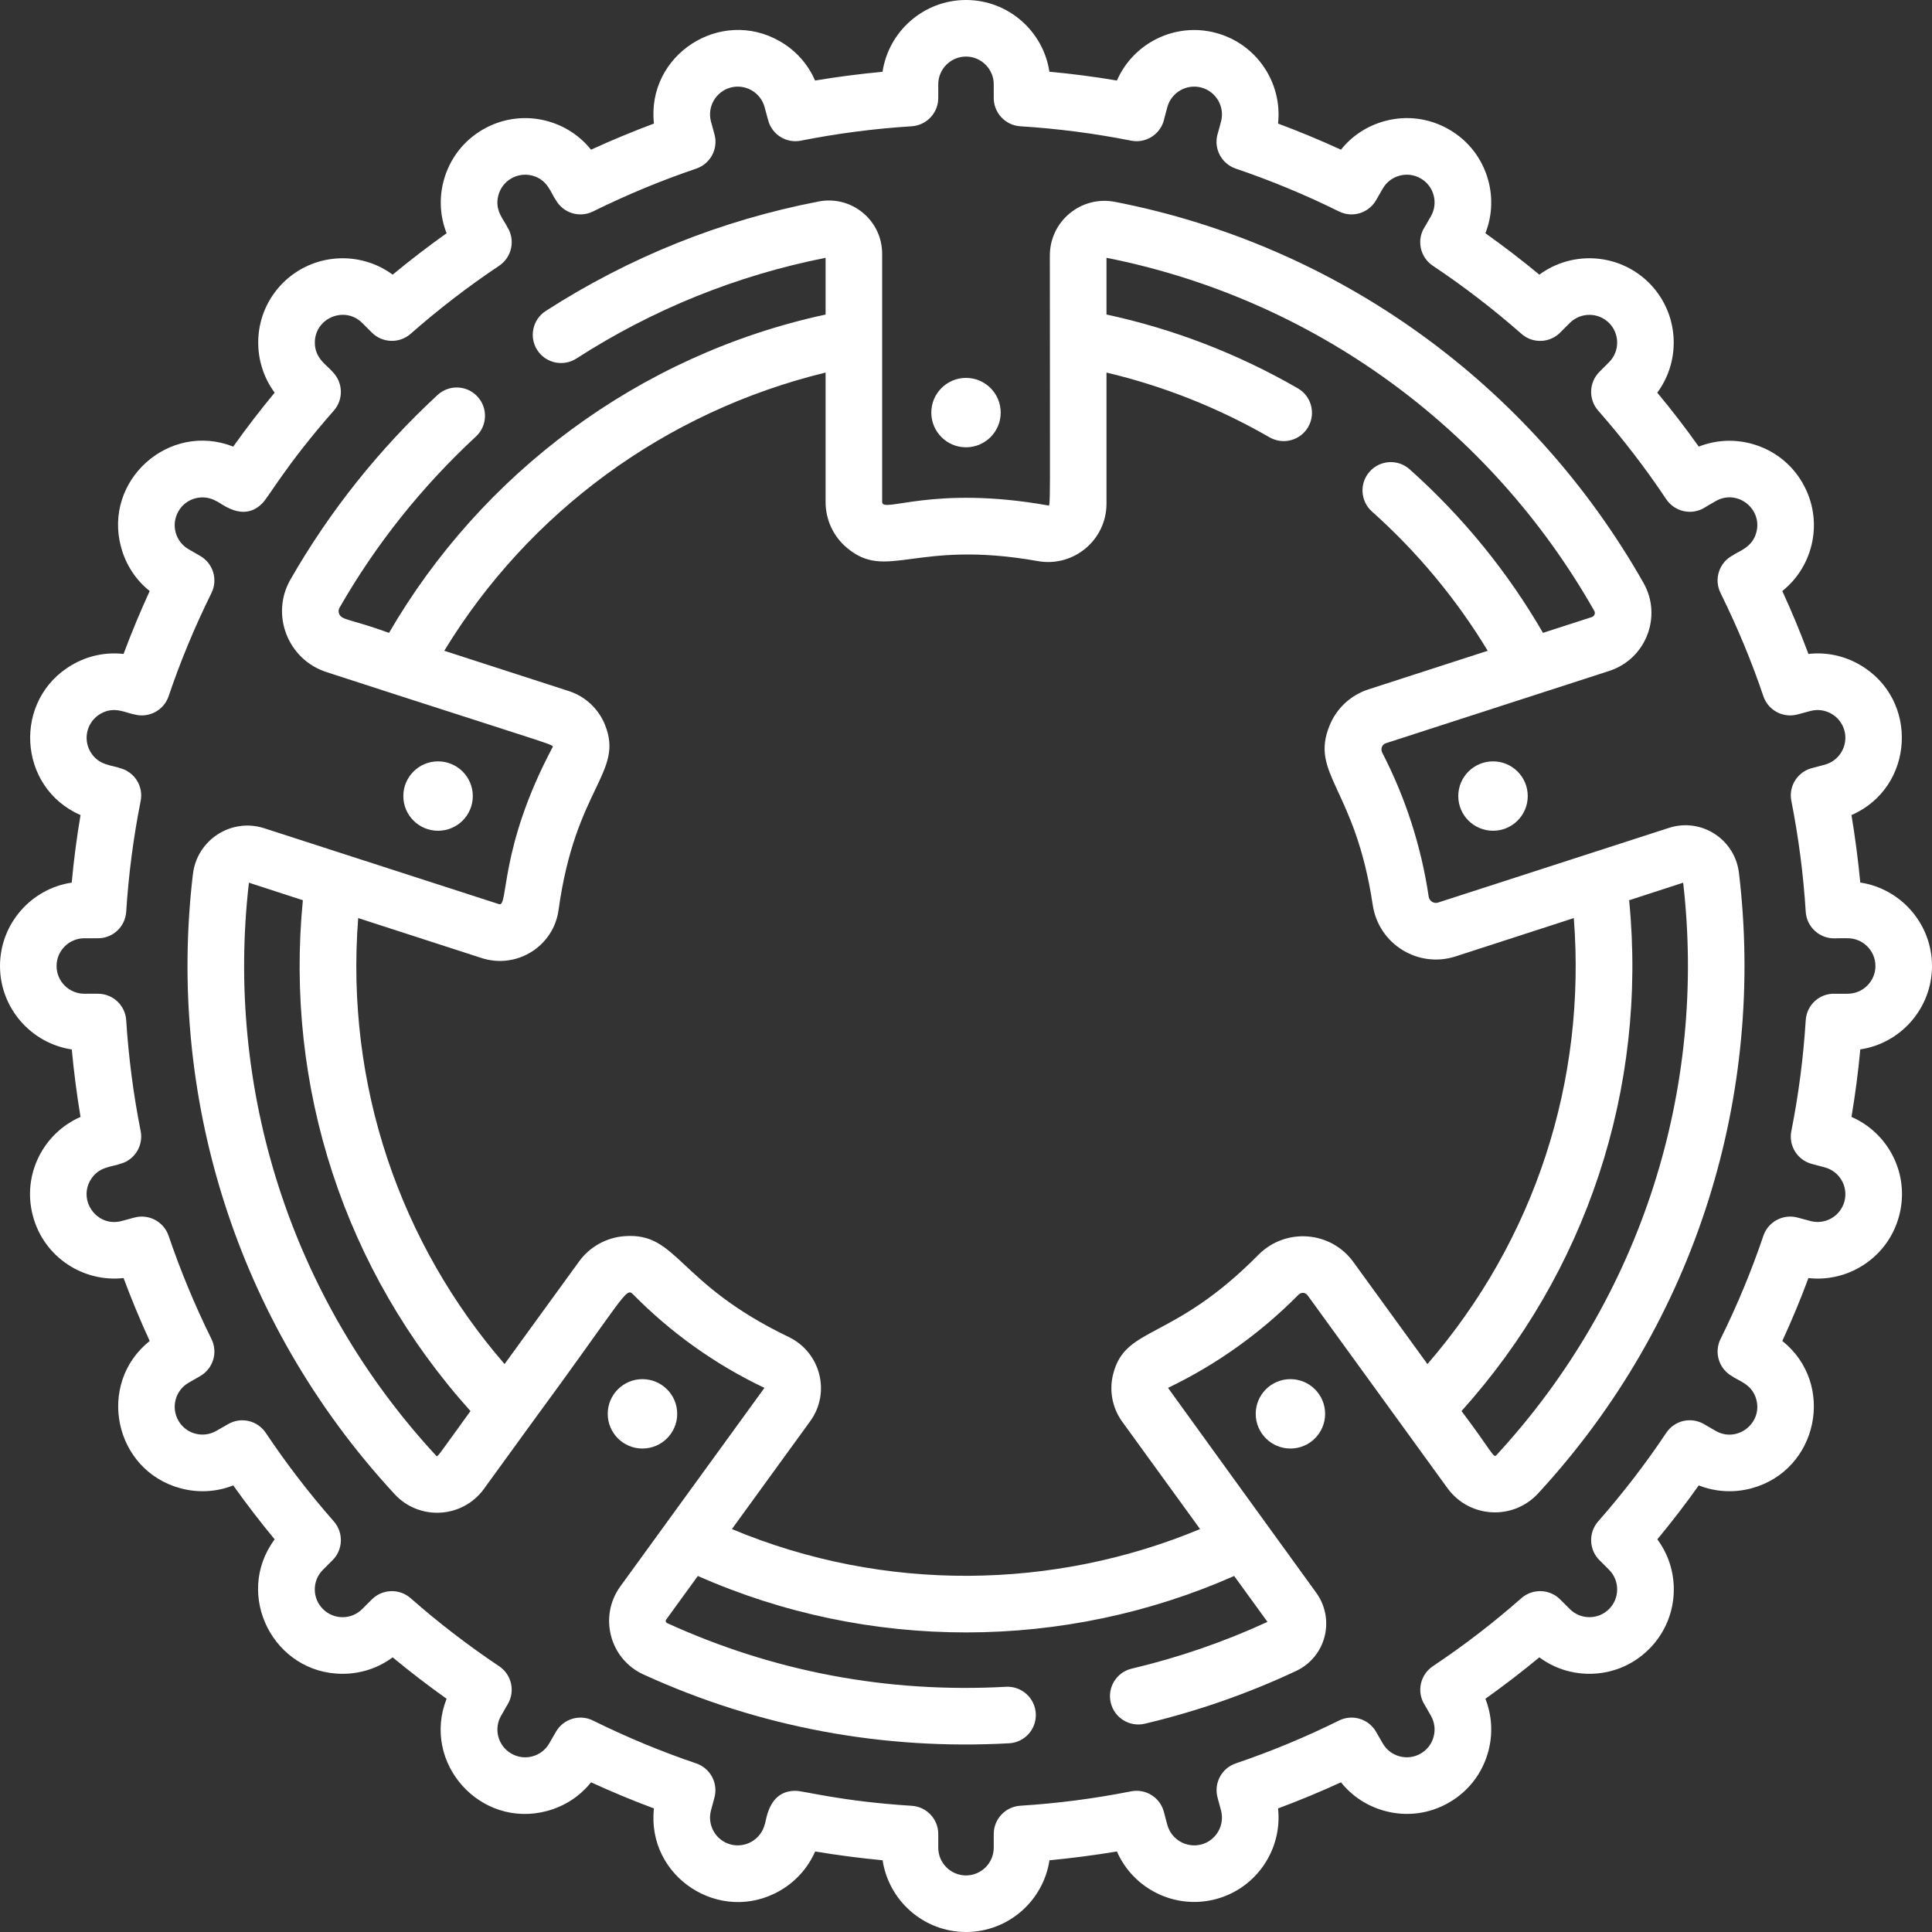<svg width="25" height="25" viewBox="0 0 25 25" fill="none" xmlns="http://www.w3.org/2000/svg">
<rect x="0" y="0" width="25" height="25" fill="#333333" stroke="none"/>
<g clip-path="url(#clip0)">
<path d="M22.502 11.296C22.45 10.858 22.013 10.577 21.595 10.713C21.031 10.895 19.183 11.493 18.609 11.679C18.552 11.697 18.495 11.659 18.487 11.601C18.39 10.95 18.188 10.324 17.886 9.739C17.862 9.692 17.882 9.633 17.934 9.617C18.185 9.536 20.542 8.773 20.823 8.682C21.298 8.528 21.513 7.977 21.267 7.543C19.807 4.971 17.315 3.174 14.428 2.612C13.991 2.527 13.585 2.861 13.585 3.306C13.585 6.707 13.597 6.546 13.56 6.54C12.064 6.274 11.415 6.648 11.415 6.496C11.415 5.807 11.415 3.973 11.415 3.284C11.415 2.851 11.02 2.525 10.595 2.607C9.334 2.85 8.146 3.326 7.062 4.024C6.892 4.133 6.843 4.36 6.952 4.53C7.062 4.7 7.289 4.749 7.459 4.639C8.449 4.002 9.533 3.564 10.683 3.336V4.07C8.259 4.594 6.226 6.136 5.034 8.189C4.512 8.001 4.422 8.028 4.388 7.941C4.381 7.923 4.376 7.894 4.394 7.863C4.865 7.041 5.459 6.297 6.158 5.649C6.307 5.511 6.316 5.28 6.178 5.131C6.041 4.983 5.809 4.974 5.661 5.112C4.907 5.81 4.267 6.612 3.759 7.498C3.497 7.953 3.724 8.535 4.225 8.697C4.231 8.699 4.135 8.668 5.095 8.979C7.222 9.667 7.168 9.634 7.149 9.672C6.453 10.982 6.583 11.741 6.458 11.7C5.961 11.54 3.904 10.874 3.421 10.718C2.994 10.579 2.548 10.867 2.496 11.313C2.162 14.14 3.026 17.085 5.106 19.334C5.427 19.682 5.986 19.648 6.263 19.265L6.858 18.445C8.089 16.771 8.097 16.652 8.191 16.748C8.685 17.249 9.256 17.657 9.892 17.959C9.718 18.198 8.194 20.299 8.027 20.528C7.745 20.917 7.889 21.468 8.327 21.668C9.839 22.359 11.448 22.647 13.058 22.558C13.26 22.547 13.414 22.375 13.403 22.173C13.392 21.971 13.219 21.816 13.018 21.827C11.484 21.911 10.005 21.63 8.631 21.002C8.615 20.994 8.609 20.974 8.62 20.958L9.03 20.393C11.243 21.372 13.779 21.362 15.97 20.393L16.401 20.987C15.84 21.246 15.249 21.449 14.645 21.592C14.448 21.638 14.326 21.836 14.373 22.032C14.419 22.229 14.617 22.351 14.813 22.305C15.489 22.145 16.149 21.915 16.774 21.621C16.956 21.535 17.089 21.374 17.14 21.178C17.19 20.982 17.151 20.774 17.032 20.61C16.497 19.873 15.4 18.355 15.114 17.959C15.743 17.657 16.311 17.251 16.803 16.753C16.825 16.732 16.848 16.729 16.865 16.73C16.881 16.731 16.903 16.738 16.92 16.761C17.017 16.894 18.588 19.06 18.731 19.258C18.876 19.457 19.103 19.57 19.345 19.57C19.556 19.57 19.756 19.483 19.901 19.327C21.973 17.083 22.842 14.135 22.502 11.296ZM5.644 18.837C3.751 16.79 2.914 14.083 3.221 11.422L3.919 11.649C3.682 14.062 4.456 16.445 6.088 18.259C5.649 18.864 5.664 18.858 5.644 18.837ZM18.471 17.651L17.513 16.331C17.22 15.926 16.634 15.883 16.283 16.238C15.167 17.367 14.564 17.149 14.404 17.781C14.35 17.995 14.393 18.22 14.523 18.399L15.529 19.786C13.643 20.572 11.446 20.613 9.471 19.786L10.485 18.389C10.753 18.018 10.617 17.498 10.205 17.3C8.752 16.602 8.775 15.943 8.08 15.996C7.845 16.014 7.63 16.134 7.492 16.325L6.529 17.651C5.179 16.091 4.467 14.046 4.635 11.88L6.232 12.397C6.686 12.544 7.164 12.246 7.228 11.774C7.446 10.187 8.08 9.998 7.828 9.378C7.744 9.17 7.573 9.011 7.359 8.942L5.749 8.421C6.838 6.63 8.61 5.324 10.683 4.821V6.496C10.683 6.725 10.783 6.941 10.958 7.088C11.48 7.527 11.838 6.977 13.432 7.261C13.893 7.342 14.318 6.987 14.318 6.517V4.821C15.057 4.996 15.765 5.277 16.428 5.659C16.603 5.76 16.827 5.7 16.928 5.525C17.029 5.349 16.969 5.126 16.794 5.025C16.019 4.578 15.187 4.257 14.318 4.07V3.336C16.982 3.864 19.281 5.527 20.63 7.905C20.648 7.935 20.631 7.974 20.598 7.985L19.966 8.189C19.508 7.398 18.929 6.687 18.241 6.073C18.09 5.938 17.859 5.951 17.724 6.102C17.589 6.252 17.602 6.484 17.753 6.619C18.343 7.146 18.845 7.751 19.251 8.421L17.709 8.92C17.48 8.994 17.297 9.163 17.206 9.385C16.944 10.02 17.535 10.189 17.763 11.709C17.838 12.215 18.348 12.533 18.835 12.376L20.365 11.88C20.529 13.988 19.861 16.044 18.471 17.651ZM19.363 18.83C19.323 18.872 19.311 18.788 18.912 18.259C20.52 16.471 21.321 14.095 21.081 11.649L21.78 11.422C22.086 14.075 21.254 16.781 19.363 18.83Z" fill="white"/>
<path d="M25 12.5C25 11.954 24.596 11.499 24.072 11.42C24.044 11.128 24.006 10.836 23.958 10.547C24.774 10.192 24.84 9.049 24.065 8.602C23.862 8.484 23.631 8.436 23.401 8.462C23.299 8.188 23.186 7.916 23.063 7.648C23.474 7.32 23.601 6.728 23.325 6.25C23.18 5.997 22.944 5.817 22.662 5.741C22.434 5.68 22.198 5.694 21.982 5.779C21.812 5.54 21.633 5.307 21.445 5.081C21.761 4.654 21.725 4.048 21.339 3.661C20.952 3.275 20.346 3.239 19.919 3.554C19.693 3.367 19.46 3.188 19.221 3.018C19.306 2.802 19.32 2.566 19.259 2.337C19.183 2.056 19.003 1.82 18.75 1.675C18.497 1.529 18.203 1.49 17.921 1.566C17.694 1.627 17.496 1.756 17.352 1.937C17.084 1.814 16.812 1.701 16.538 1.599C16.596 1.073 16.262 0.567 15.735 0.426C15.208 0.284 14.665 0.556 14.453 1.042C14.164 0.993 13.872 0.955 13.579 0.928C13.501 0.404 13.047 0 12.5 0C11.954 0 11.499 0.404 11.42 0.929C11.128 0.956 10.836 0.994 10.547 1.042C10.455 0.83 10.298 0.653 10.093 0.535C9.322 0.09 8.364 0.711 8.462 1.599C8.188 1.701 7.916 1.814 7.648 1.937C7.32 1.527 6.728 1.399 6.25 1.675C5.997 1.821 5.817 2.056 5.741 2.338C5.68 2.566 5.694 2.802 5.779 3.018C5.54 3.188 5.307 3.367 5.081 3.554C4.654 3.239 4.048 3.275 3.661 3.661C3.267 4.055 3.244 4.663 3.554 5.081C3.367 5.307 3.188 5.54 3.018 5.779C2.187 5.452 1.334 6.216 1.566 7.078C1.627 7.306 1.756 7.504 1.937 7.648C1.814 7.916 1.701 8.188 1.599 8.462C1.369 8.436 1.138 8.484 0.935 8.602C0.161 9.049 0.225 10.191 1.042 10.547C0.993 10.836 0.955 11.128 0.928 11.421C0.404 11.499 0 11.954 0 12.5C9.76564e-05 13.046 0.404 13.501 0.929 13.58C0.956 13.873 0.994 14.164 1.042 14.453C0.564 14.661 0.282 15.198 0.426 15.735C0.57 16.274 1.084 16.596 1.599 16.538C1.701 16.812 1.814 17.084 1.937 17.352C1.243 17.906 1.473 19.027 2.338 19.259C2.566 19.32 2.803 19.306 3.018 19.221C3.188 19.46 3.367 19.693 3.554 19.919C3.021 20.638 3.542 21.659 4.433 21.659C4.67 21.659 4.895 21.584 5.081 21.446C5.307 21.633 5.54 21.812 5.779 21.982C5.452 22.811 6.214 23.666 7.079 23.434C7.306 23.373 7.504 23.244 7.648 23.063C7.916 23.186 8.188 23.299 8.462 23.401C8.364 24.29 9.322 24.91 10.093 24.465C10.298 24.347 10.455 24.17 10.548 23.958C10.836 24.006 11.128 24.044 11.421 24.072C11.5 24.596 11.954 25 12.5 25C13.047 25 13.501 24.596 13.58 24.072C13.873 24.044 14.165 24.006 14.453 23.958C14.665 24.444 15.208 24.715 15.735 24.574C16.262 24.433 16.596 23.927 16.538 23.401C16.812 23.299 17.084 23.186 17.352 23.063C17.497 23.244 17.694 23.373 17.922 23.434C18.204 23.51 18.498 23.471 18.75 23.325C19.003 23.18 19.183 22.944 19.259 22.662C19.32 22.434 19.306 22.198 19.221 21.982C19.46 21.812 19.693 21.633 19.919 21.446C20.105 21.584 20.331 21.659 20.567 21.659C20.859 21.659 21.133 21.545 21.339 21.339C21.545 21.133 21.659 20.858 21.659 20.567C21.659 20.33 21.584 20.105 21.446 19.919C21.633 19.693 21.813 19.459 21.982 19.221C22.198 19.306 22.435 19.32 22.663 19.259C23.527 19.027 23.758 17.906 23.063 17.352C23.186 17.084 23.3 16.812 23.401 16.538C23.631 16.564 23.862 16.516 24.066 16.398C24.318 16.252 24.499 16.017 24.574 15.735C24.718 15.199 24.438 14.661 23.958 14.453C24.007 14.164 24.045 13.872 24.072 13.579C24.596 13.501 25 13.046 25 12.5ZM23.908 12.859C23.852 12.859 23.786 12.86 23.744 12.859C23.544 12.851 23.379 13.004 23.366 13.201C23.336 13.684 23.273 14.167 23.18 14.636C23.142 14.825 23.258 15.012 23.445 15.061C23.451 15.063 23.571 15.095 23.613 15.106C23.804 15.157 23.918 15.354 23.867 15.546C23.815 15.738 23.618 15.851 23.427 15.8L23.26 15.755C23.073 15.705 22.88 15.809 22.818 15.991C22.665 16.443 22.479 16.892 22.264 17.326C22.178 17.499 22.241 17.709 22.409 17.806C22.497 17.87 22.673 17.909 22.727 18.111C22.809 18.419 22.477 18.675 22.2 18.515L22.072 18.441C21.886 18.321 21.667 18.382 21.561 18.541C21.295 18.94 20.998 19.325 20.68 19.687C20.553 19.832 20.56 20.052 20.696 20.188L20.821 20.313C20.961 20.453 20.961 20.681 20.821 20.821C20.753 20.889 20.663 20.926 20.567 20.926C20.471 20.926 20.381 20.889 20.313 20.821L20.188 20.696C20.052 20.56 19.832 20.553 19.687 20.68C19.326 20.998 18.941 21.294 18.542 21.56C18.542 21.561 18.542 21.561 18.541 21.561C18.541 21.561 18.541 21.561 18.541 21.561C18.375 21.672 18.328 21.896 18.437 22.064L18.515 22.2C18.563 22.283 18.576 22.38 18.551 22.473C18.526 22.566 18.467 22.643 18.384 22.691C18.301 22.739 18.204 22.752 18.111 22.727C18.018 22.702 17.941 22.643 17.893 22.56L17.806 22.409C17.709 22.241 17.499 22.178 17.326 22.264C16.892 22.479 16.443 22.665 15.991 22.818C15.808 22.88 15.705 23.073 15.755 23.26L15.8 23.427C15.851 23.618 15.737 23.816 15.546 23.867C15.354 23.918 15.157 23.804 15.105 23.613L15.06 23.444C15.011 23.258 14.825 23.142 14.635 23.18C14.166 23.273 13.684 23.336 13.202 23.366C13.009 23.379 12.859 23.539 12.859 23.732V23.908C12.859 24.107 12.698 24.268 12.5 24.268C12.302 24.268 12.141 24.107 12.141 23.908V23.732C12.141 23.539 11.991 23.379 11.798 23.367C10.87 23.308 10.406 23.173 10.293 23.173C9.934 23.173 9.918 23.568 9.894 23.613C9.843 23.804 9.645 23.918 9.454 23.867C9.263 23.816 9.149 23.618 9.2 23.427L9.245 23.26C9.295 23.073 9.191 22.88 9.008 22.818C8.557 22.665 8.108 22.479 7.674 22.264C7.501 22.178 7.291 22.241 7.194 22.409L7.107 22.56C7.008 22.732 6.788 22.791 6.616 22.691C6.444 22.592 6.385 22.372 6.485 22.2L6.572 22.049C6.669 21.881 6.619 21.668 6.459 21.561C6.06 21.294 5.674 20.998 5.313 20.68C5.168 20.553 4.949 20.56 4.812 20.696L4.687 20.821C4.547 20.961 4.319 20.962 4.179 20.821C4.038 20.681 4.038 20.453 4.179 20.313L4.304 20.188C4.44 20.052 4.447 19.832 4.32 19.687C4.002 19.326 3.706 18.94 3.439 18.541C3.332 18.381 3.119 18.331 2.952 18.428L2.8 18.515C2.629 18.614 2.409 18.557 2.309 18.384C2.21 18.212 2.268 17.992 2.44 17.893L2.591 17.806C2.759 17.709 2.822 17.499 2.736 17.326C2.521 16.891 2.335 16.442 2.182 15.992C2.12 15.809 1.927 15.705 1.74 15.755L1.573 15.8C1.262 15.883 1.011 15.547 1.169 15.273C1.274 15.092 1.45 15.101 1.556 15.06C1.742 15.011 1.858 14.825 1.82 14.635C1.727 14.167 1.664 13.685 1.633 13.202C1.621 13.009 1.461 12.859 1.268 12.859H1.092C0.893 12.859 0.732 12.698 0.732 12.5C0.732 12.302 0.893 12.141 1.092 12.141H1.268C1.461 12.141 1.621 11.991 1.633 11.798C1.664 11.315 1.727 10.833 1.82 10.365C1.858 10.175 1.742 9.99 1.556 9.94C1.454 9.901 1.274 9.908 1.169 9.727C1.07 9.555 1.128 9.336 1.301 9.236C1.481 9.132 1.629 9.227 1.74 9.245C1.927 9.295 2.12 9.191 2.182 9.009C2.334 8.558 2.521 8.109 2.736 7.674C2.822 7.501 2.759 7.291 2.591 7.194L2.44 7.107C2.269 7.008 2.209 6.789 2.309 6.616C2.408 6.444 2.627 6.385 2.8 6.485C2.855 6.502 3.141 6.767 3.393 6.514C3.483 6.424 3.704 6.013 4.32 5.313C4.447 5.168 4.44 4.949 4.304 4.812C4.233 4.725 4.074 4.643 4.074 4.433C4.074 4.114 4.462 3.954 4.687 4.179L4.812 4.304C4.949 4.44 5.168 4.447 5.313 4.32C5.675 4.002 6.06 3.705 6.459 3.439C6.625 3.328 6.673 3.102 6.561 2.932C6.524 2.847 6.395 2.726 6.449 2.527C6.5 2.335 6.697 2.222 6.889 2.273C7.091 2.327 7.127 2.499 7.194 2.591C7.291 2.759 7.501 2.822 7.674 2.736C8.109 2.521 8.558 2.335 9.009 2.182C9.192 2.12 9.296 1.927 9.246 1.74C9.241 1.723 9.263 1.802 9.2 1.573C9.149 1.382 9.263 1.185 9.454 1.133C9.646 1.082 9.843 1.196 9.894 1.387L9.94 1.556C9.989 1.742 10.175 1.858 10.365 1.82C10.834 1.727 11.316 1.664 11.798 1.634C11.995 1.621 12.147 1.454 12.141 1.256C12.141 1.254 12.141 1.094 12.141 1.092C12.141 0.893 12.302 0.732 12.5 0.732C12.698 0.732 12.859 0.894 12.859 1.092C12.859 1.182 12.859 1.244 12.859 1.256C12.853 1.454 13.005 1.621 13.202 1.634C13.684 1.664 14.167 1.727 14.636 1.82C14.825 1.858 15.011 1.742 15.061 1.555C15.062 1.55 15.063 1.546 15.064 1.541L15.105 1.387C15.157 1.196 15.354 1.082 15.546 1.133C15.737 1.185 15.851 1.382 15.8 1.573L15.761 1.717C15.759 1.725 15.756 1.732 15.754 1.74C15.704 1.927 15.808 2.12 15.991 2.182C16.442 2.335 16.892 2.521 17.326 2.736C17.499 2.822 17.709 2.759 17.806 2.591L17.893 2.44C17.941 2.357 18.018 2.298 18.111 2.273C18.204 2.248 18.301 2.261 18.384 2.309C18.467 2.357 18.526 2.434 18.551 2.527C18.576 2.62 18.563 2.717 18.515 2.8C18.492 2.839 18.444 2.925 18.439 2.931C18.327 3.099 18.372 3.326 18.541 3.439C18.94 3.705 19.326 4.002 19.688 4.32C19.834 4.449 20.061 4.444 20.203 4.289L20.313 4.179C20.453 4.039 20.681 4.039 20.821 4.179C20.961 4.319 20.961 4.547 20.821 4.687L20.696 4.812C20.56 4.949 20.553 5.168 20.68 5.313C20.998 5.675 21.295 6.061 21.561 6.46C21.673 6.626 21.897 6.673 22.065 6.564C22.094 6.545 22.135 6.523 22.2 6.485C22.478 6.324 22.809 6.582 22.727 6.889C22.674 7.088 22.499 7.13 22.419 7.188C22.246 7.28 22.174 7.495 22.265 7.676C22.479 8.11 22.666 8.558 22.818 9.009C22.88 9.192 23.073 9.295 23.26 9.245L23.427 9.2C23.618 9.149 23.815 9.263 23.867 9.454C23.918 9.646 23.804 9.843 23.613 9.895L23.463 9.935C23.27 9.976 23.14 10.165 23.18 10.364C23.273 10.834 23.336 11.316 23.366 11.799C23.379 11.996 23.547 12.149 23.744 12.142C23.79 12.14 23.845 12.141 23.908 12.141C24.107 12.141 24.268 12.302 24.268 12.5C24.268 12.698 24.106 12.859 23.908 12.859Z" fill="white"/>
<path d="M5.668 10.75C5.917 10.75 6.118 10.549 6.118 10.301C6.118 10.053 5.917 9.852 5.668 9.852C5.42 9.852 5.219 10.053 5.219 10.301C5.219 10.549 5.42 10.75 5.668 10.75Z" fill="white"/>
<path d="M8.313 18.744C8.561 18.744 8.763 18.543 8.763 18.295C8.763 18.047 8.561 17.846 8.313 17.846C8.065 17.846 7.864 18.047 7.864 18.295C7.864 18.543 8.065 18.744 8.313 18.744Z" fill="white"/>
<path d="M19.32 10.75C19.568 10.75 19.769 10.549 19.769 10.301C19.769 10.053 19.568 9.852 19.32 9.852C19.072 9.852 18.87 10.053 18.87 10.301C18.87 10.549 19.072 10.75 19.32 10.75Z" fill="white"/>
<path d="M16.698 18.744C16.946 18.744 17.147 18.543 17.147 18.295C17.147 18.047 16.946 17.846 16.698 17.846C16.45 17.846 16.249 18.047 16.249 18.295C16.249 18.543 16.45 18.744 16.698 18.744Z" fill="white"/>
<path d="M12.5 5.788C12.748 5.788 12.949 5.587 12.949 5.339C12.949 5.091 12.748 4.89 12.5 4.89C12.252 4.89 12.051 5.091 12.051 5.339C12.051 5.587 12.252 5.788 12.5 5.788Z" fill="white"/>
</g>
<defs>
<clipPath id="clip0">
<rect width="25" height="25" fill="white"/>
</clipPath>
</defs>
</svg>

